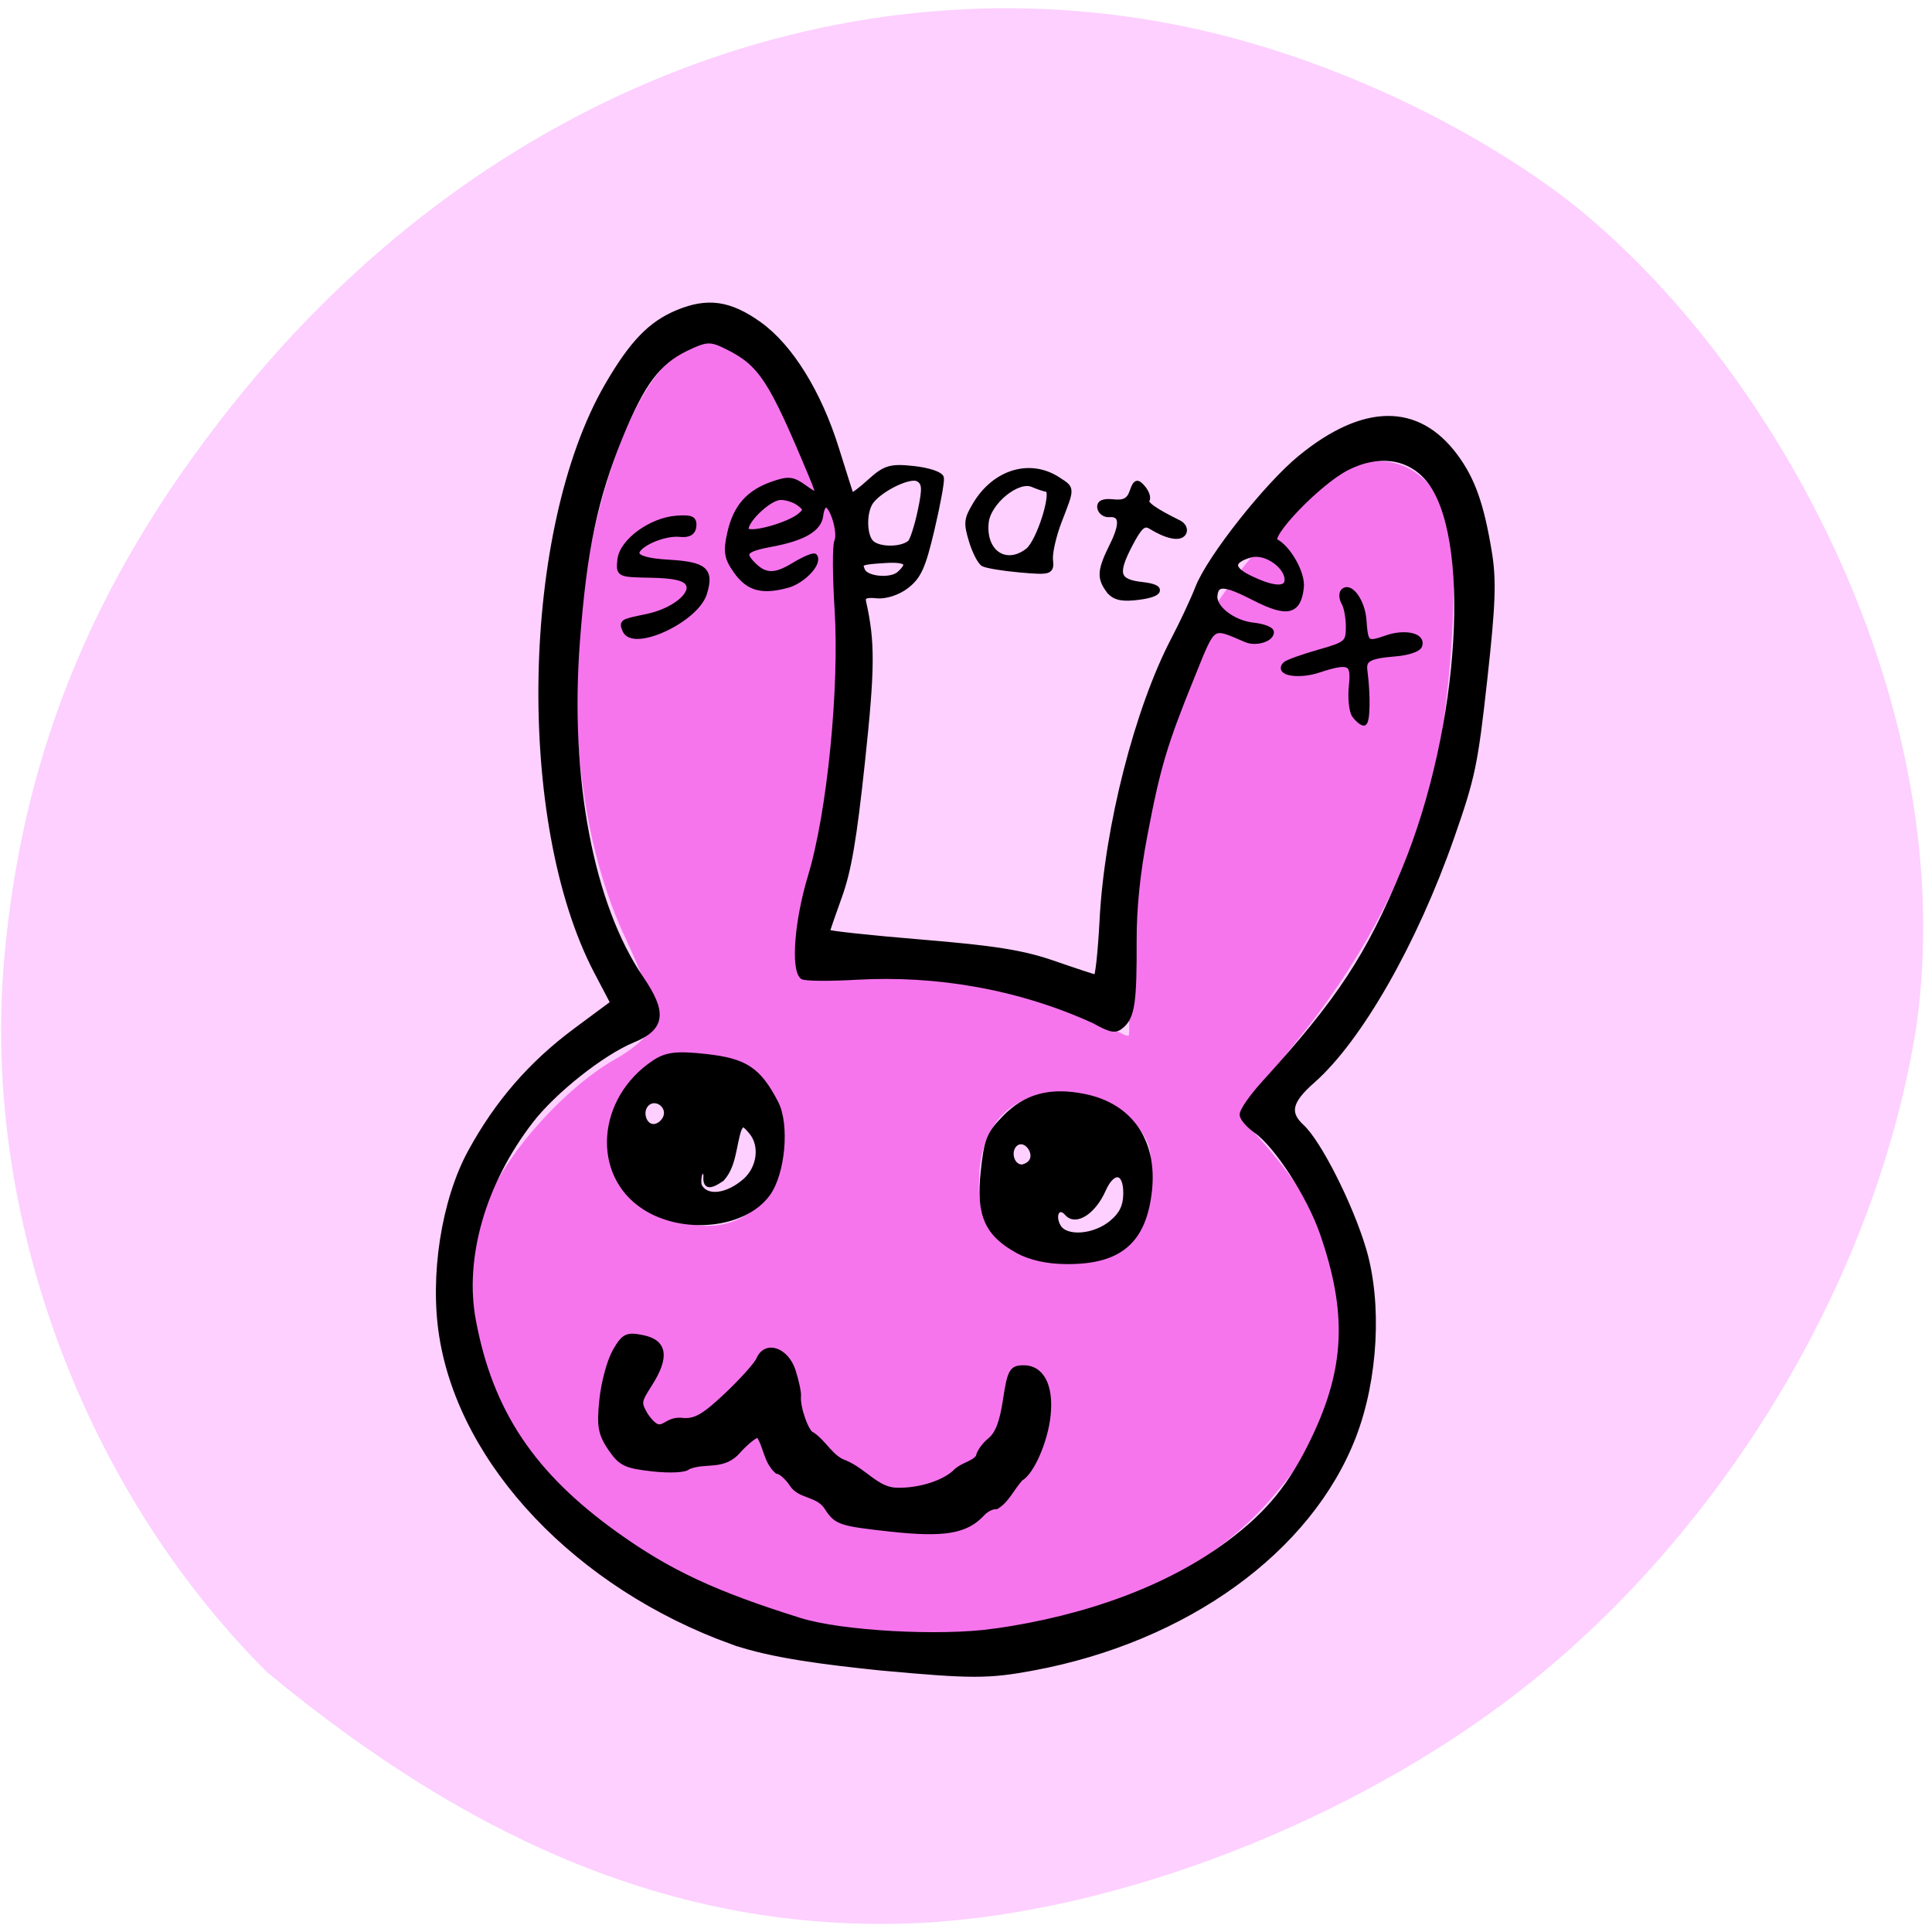 <svg xmlns="http://www.w3.org/2000/svg" viewBox="0 0 256 256"><defs><clipPath><path transform="matrix(15.333 0 0 11.5 415 -125.5)" d="m -24 13 c 0 1.105 -0.672 2 -1.5 2 -0.828 0 -1.5 -0.895 -1.5 -2 0 -1.105 0.672 -2 1.5 -2 0.828 0 1.5 0.895 1.5 2 z"/></clipPath></defs><path d="m 124.56 254.63 c 26.397 -2.048 57.29 -14.657 78.83 -32.17 26.2 -21.308 45.35 -53.989 50.5 -86.2 6.136 -42.554 -18.578 -88.29 -46.47 -109.99 -14.03 -10.568 -32.581 -18.979 -49.988 -22.658 -45.3 -9.582 -92.56 8.559 -124.96 47.965 -19.418 23.62 -29.473 47.43 -31.924 75.6 -2.939 33.769 10.415 69.981 34.795 94.36 27.743 22.988 56.27 35.463 89.22 33.11 z" fill="#fdd0ff"/><path d="m 101.81 213.46 c -17.534 -5.972 -30.18 -15.926 -35.942 -28.29 -3.847 -8.256 -4.33 -18.876 -1.195 -26.26 2.791 -6.573 10.431 -14.96 16.981 -18.642 2.903 -1.631 5.199 -3.944 5.199 -5.235 0 -1.272 -1.764 -6.04 -3.92 -10.602 c -7.524 -15.911 -8.659 -39.26 -2.881 -59.32 6.165 -21.4 16.374 -26.436 23.941 -11.501 c 6.414 12.839 8.04 16.63 7.462 32.606 -0.345 9.405 -1.377 23.68 -2.729 29.979 -3.39 15.803 -4.319 12.09 9.751 12.09 8.787 0 12.866 1.52 20.583 4.111 5.568 1.869 10.09 5.214 10.482 4.821 0.393 -0.393 -0.676 -7.956 0.236 -15.935 -0.403 -28.621 10.765 -41.889 23.316 -55.922 8.01 -7.365 17.191 -4.899 19.06 5.06 1.312 6.993 -0.298 26.684 -2.884 35.26 -3.461 11.487 -9.419 22.465 -17.657 32.535 -5.26 6.429 -7.291 9.838 -6.303 10.89 18.755 19.968 15.964 35.2 2.539 50.13 -14.271 15.873 -43.02 22.06 -66.04 14.22 z m 49.831 -53.72 c 0.667 -4.975 2.068 -7.506 -1.549 -11.124 -10.806 -7.395 -20.327 -2.988 -20.346 7.736 -1.131 12.71 19.07 12.558 21.895 3.388 z m -51.12 -16.483 c -4.941 -4.941 -10.118 -3.333 -15.362 0.791 -6.556 5.157 -5.671 12.88 1.284 16.248 14.785 8.08 21.698 -8.839 14.08 -17.04 z" fill="#f675ed"/><path d="m 107.1 239.86 c -29.555 -6.362 -53.32 -24.289 -59.56 -44.936 -2.933 -9.7 -2.233 -22.256 1.711 -30.704 3.997 -8.561 9.49 -15.582 17.05 -21.794 l 6.385 -5.247 l -3.663 -4.874 c -17.378 -23.12 -22.06 -71.18 -9.394 -96.39 c 3.717 -7.397 6.772 -10.887 11.576 -13.223 5.292 -2.574 9.452 -2.444 15.288 0.478 6.176 3.092 12.343 10.138 16.66 19.04 1.867 3.847 3.5 7.151 3.629 7.342 0.129 0.191 1.539 -0.963 3.134 -2.565 2.522 -2.533 3.543 -2.912 7.856 -2.912 2.775 0 5.107 0.451 5.298 1.024 0.187 0.563 -0.147 4.425 -0.742 8.581 -0.901 6.296 -1.496 7.915 -3.564 9.702 -1.417 1.224 -3.697 2.144 -5.315 2.144 -2.082 0 -2.697 0.355 -2.321 1.341 2.435 6.375 2.911 10.694 2.885 26.17 -0.022 12.895 -0.396 18.12 -1.614 22.519 -0.871 3.152 -1.585 5.911 -1.585 6.131 0 0.22 7.864 0.211 17.475 -0.02 13.763 -0.331 19.06 -0.098 24.929 1.097 4.1 0.835 7.722 1.517 8.05 1.517 0.327 0 0.34 -4.302 0.028 -9.56 -0.905 -15.256 2.37 -35.25 7.753 -47.33 1.257 -2.821 2.81 -6.834 3.45 -8.918 1.574 -5.119 10.699 -18.02 16.371 -23.14 10.672 -9.638 20.625 -10.716 28.568 -3.093 3.653 3.506 5.777 7.443 8.146 15.1 1.415 4.574 1.715 8.407 1.641 20.985 -0.083 14.15 -0.326 16.281 -3.03 26.484 -4.759 17.991 -13.08 34.869 -20.934 42.482 -3.888 3.767 -4.167 5.805 -1.072 7.842 3.462 2.279 10.511 11.999 13.782 19 3.986 8.536 4.697 21.04 1.75 30.788 -5.899 19.508 -26.977 36.39 -54.691 43.811 -8.07 2.159 -11.11 2.454 -28.08 2.722 -9.681 0.049 -20.406 -0.021 -27.854 -1.597 z m 48.06 -6.377 c 17.07 -3.875 31.51 -10.356 41.577 -18.661 6.841 -5.643 10.524 -10.703 13.764 -18.905 4.786 -12.12 4.107 -21.298 -2.503 -33.811 -3.129 -5.923 -10.133 -13.608 -14.233 -15.615 -1.373 -0.672 -2.648 -1.691 -2.833 -2.263 -0.185 -0.572 1.35 -3.09 3.41 -5.596 12.364 -15.04 16.817 -22.748 21.749 -37.665 8.07 -24.424 6.448 -56.34 -3.292 -64.59 -3.999 -3.388 -9.709 -3.496 -15.16 -0.287 -4.947 2.912 -13.519 12.785 -11.645 13.412 2.473 0.828 5.602 4.74 5.602 7 0 4.13 -2.07 4.767 -8.453 2.602 -5.851 -1.985 -7.331 -1.913 -7.331 0.354 0 2.081 3.847 4.195 7.634 4.195 1.929 0 3.507 0.375 3.507 0.833 0 1.137 -2.714 2.097 -4.541 1.607 -6.815 -1.828 -6.218 -2.288 -9.27 7.14 -3.718 11.49 -4.528 15.363 -5.597 26.779 -0.609 6.504 -0.584 12.234 0.078 17.647 1.206 9.858 1.111 12.261 -0.551 13.93 -1.111 1.116 -1.877 1.087 -5.332 -0.202 -14.558 -4.277 -30.01 -5.04 -44.499 -2.902 -5.142 0.776 -9.711 1.186 -10.153 0.911 -1.835 -1.139 -2.05 -9.123 -0.447 -16.576 2.308 -10.732 2.173 -31.528 -0.289 -44.43 -1.02 -5.344 -1.63 -10.303 -1.356 -11.02 0.552 -1.445 -1.473 -5.844 -2.69 -5.844 -0.424 0 -0.772 0.83 -0.772 1.844 0 2.252 -2.754 4.052 -8.588 5.613 -4.564 1.221 -5.232 1.935 -3.25 3.476 2.593 2.02 4.416 1.944 7.713 -0.304 1.878 -1.28 3.608 -2.133 3.844 -1.895 1.01 1.013 -1.767 4.207 -4.481 5.158 -4.577 1.603 -7.188 1.237 -9.785 -1.372 -2.01 -2.023 -2.313 -2.992 -1.893 -6.135 0.584 -4.376 2.65 -6.961 7.03 -8.799 2.737 -1.149 3.52 -1.148 5.822 0.006 3.093 1.55 3.198 1.354 1.103 -2.055 -9.378 -15.253 -11.498 -17.554 -18.17 -19.728 -3.118 -1.016 -3.885 -0.909 -7.392 1.036 -4.936 2.737 -7.425 6.449 -10.4 15.508 -3.516 10.708 -4.513 19.331 -4 34.627 0.756 22.653 7.637 43 18.318 54.17 4.991 5.219 4.909 7.635 -0.348 10.192 -5.398 2.625 -13.563 9.772 -17.228 15.08 -7.634 11.06 -10.151 23.757 -6.728 33.944 4.925 14.657 13.853 24.19 30.462 32.524 10.503 5.271 19.322 7.943 35.616 10.79 7.866 1.375 26.18 0.493 35.985 -1.733 z m -33.1 -17.228 c -1.914 -2.34 -5.236 -1.41 -7.01 -3.311 -0.953 -1.058 -2.316 -1.923 -3.03 -1.923 -2.248 -1.405 -2.499 -3.905 -4.137 -5.596 -0.494 0 -1.952 1.259 -3.241 2.798 -2.528 3.396 -5.98 2.139 -9.142 3.731 -0.316 0.513 -3.187 0.933 -6.38 0.933 -5.15 0 -6.089 -0.296 -8.301 -2.616 -2.094 -2.196 -2.495 -3.446 -2.495 -7.784 0 -2.87 0.661 -6.499 1.486 -8.16 1.319 -2.656 1.867 -2.96 4.874 -2.708 4.145 0.347 4.825 2.685 2.165 7.442 -1.717 3.071 -1.722 3.274 -0.133 5.246 3.56 3.613 3.22 0.219 6.726 0.186 2.461 0 3.958 -0.945 7.762 -4.896 2.592 -2.693 4.967 -5.631 5.278 -6.529 0.976 -2.821 4.929 -2.035 6.59 1.309 0.803 1.618 1.461 3.423 1.461 4.01 0 1.888 2.288 6.09 3.32 6.098 2.485 1.212 3.955 3.53 6.575 4.02 3.794 1.03 6.353 3.791 9.87 3.595 4.338 -0.273 9.07 -2.157 10.86 -4.325 1.366 -1.204 2.982 -1.453 3.728 -2.671 0 -0.69 0.816 -1.996 1.814 -2.903 1.305 -1.186 1.891 -3.123 2.089 -6.906 0.246 -4.701 0.504 -5.29 2.441 -5.566 3.533 -0.503 5.726 2.294 5.726 7.304 0 4.22 -1.91 9.605 -3.83 10.796 -1.453 1.781 -2.113 3.852 -3.925 5.058 -0.716 0 -1.815 0.621 -2.442 1.38 -2.642 3.198 -6.677 4.216 -16.709 4.216 -9.245 0 -10.05 -0.149 -11.992 -2.227 z m -39.77 -46.24 c -9.815 -4.476 -10.269 -16.742 -0.88 -23.731 2.101 -1.564 3.976 -1.951 9.449 -1.951 7.366 0 9.997 1.211 13.826 6.363 2.478 3.335 2.61 11.372 0.245 14.997 -3.71 5.688 -14.942 7.832 -22.64 4.321 z m 18.09 -5.861 c 2.56 -2.4 2.701 -6.288 0.304 -8.35 -1.563 -1.344 -1.852 -1.36 -2.321 -0.131 -0.676 2.892 -0.233 5.983 -2.161 8.347 -2.2 1.677 -3.02 1.6 -3.02 -0.287 -1.129 -2.372 -1.631 1.183 -0.912 2.072 1.536 1.859 5.148 1.123 8.107 -1.651 z m -15.726 -9.342 c 0.37 -1.927 -2.311 -3.226 -3.725 -1.805 -1.415 1.421 -0.122 4.113 1.797 3.742 0.889 -0.172 1.757 -1.044 1.928 -1.937 z m 67.49 15.69 c -5.989 -2.22 -7.892 -5.161 -7.892 -12.198 0 -5.334 0.305 -6.327 2.832 -9.218 3.516 -4.02 7.952 -5.557 14.487 -5.01 8.539 0.711 13.718 6.05 13.718 14.13 0 8.471 -4.111 12.329 -14.07 13.202 -3.505 0.307 -6.648 -0.007 -9.08 -0.906 z m 16.889 -6.283 c 1.591 -1.501 2.153 -2.916 1.956 -4.926 -0.387 -3.959 -2.852 -4.133 -4.235 -0.3 -1.356 3.758 -4.445 5.969 -6.244 4.469 -1.761 -1.468 -2.841 0.583 -1.293 2.455 1.623 1.965 6.903 1.052 9.817 -1.698 z m -19.396 -11.212 c -1.415 1.421 -0.122 4.113 1.797 3.742 3.832 -1.286 0.284 -5.627 -1.797 -3.742 z m 54.22 -76.48 c -0.613 -0.616 -1.114 -2.714 -1.114 -4.663 0 -4.073 -0.803 -4.326 -6.479 -2.045 -3.475 1.397 -7.621 1.161 -6.119 -0.348 0.367 -0.368 3.038 -1.524 5.936 -2.569 4.944 -1.782 5.25 -2.07 4.967 -4.66 -0.166 -1.518 -0.748 -3.301 -1.293 -3.96 -0.545 -0.66 -0.702 -1.489 -0.35 -1.843 1.201 -1.206 3.76 1.325 4.37 4.323 0.808 3.968 0.978 4.065 4.529 2.565 3.291 -1.39 6.799 -1.014 6.241 0.669 -0.189 0.569 -2.092 1.334 -4.23 1.7 -4.913 0.843 -5.895 1.465 -5.37 3.402 1.089 4.02 1.518 8.549 0.811 8.549 -0.432 0 -1.286 -0.504 -1.899 -1.119 z m -136.24 -0.808 c -0.761 -1.238 -0.764 -1.236 3.785 -2.545 4.82 -1.387 8.344 -4.542 6.954 -6.224 -0.713 -0.863 -2.723 -1.07 -7.01 -0.724 -5.971 0.481 -6.01 0.468 -6.01 -1.927 0 -3.03 4.963 -7.04 9.663 -7.803 2.687 -0.438 3.336 -0.248 3.336 0.977 0 1.01 -0.798 1.521 -2.367 1.521 -3.125 0 -8.06 2.612 -7.595 4.02 0.244 0.733 2.24 1.025 5.862 0.857 6.876 -0.318 8.219 0.476 7.369 4.361 -0.994 4.546 -12.13 10.508 -13.985 7.489 z m 49.53 -14.11 c 2.02 -2.03 1.167 -2.642 -2.832 -2.026 -4.582 0.705 -4.801 0.823 -3.984 2.151 0.829 1.347 5.435 1.262 6.816 -0.124 z m -19.436 -7.785 c 1.064 -0.983 0.989 -1.319 -0.464 -2.075 -0.953 -0.496 -2.569 -0.77 -3.59 -0.608 -2.186 0.347 -6.293 4.818 -5.544 6.04 0.577 0.939 7.614 -1.519 9.598 -3.352 z m 20.807 2.472 c 0.397 -0.388 0.969 -2.812 1.273 -5.387 0.458 -3.882 0.28 -4.787 -1.037 -5.295 -1.505 -0.58 -6.543 2.192 -8.138 4.478 -1.275 1.827 -0.728 6 0.914 6.988 1.634 0.978 5.645 0.528 6.988 -0.785 z m 70.31 -0.541 c 0 -2.378 -4.445 -4.649 -7.192 -3.674 -3.48 1.236 -3.486 2.648 -0.016 3.791 4.568 1.505 7.208 1.462 7.208 -0.117 z m -32.869 4.6 c -1.846 -1.854 -1.856 -3.03 -0.062 -7.347 1.539 -3.699 1.142 -5.402 -1.164 -4.994 -0.802 0.142 -1.641 -0.267 -1.864 -0.908 -0.265 -0.762 0.548 -1.166 2.349 -1.166 2.043 0 2.89 -0.521 3.28 -2.02 0.442 -1.699 0.752 -1.83 1.955 -0.827 0.786 0.655 1.23 1.515 0.987 1.91 -0.399 0.648 1.524 1.613 6.324 3.173 0.926 0.301 1.399 1.01 1.052 1.574 -0.624 1.014 -3.054 0.808 -6.218 -0.528 -1.289 -0.544 -1.992 0.136 -3.397 3.289 -2.317 5.2 -1.726 6.484 2.987 6.484 4.457 0 3.64 1.353 -1.354 2.244 -2.481 0.442 -3.788 0.205 -4.874 -0.886 z m -23.527 -1.988 c -0.634 -0.248 -1.813 -1.85 -2.62 -3.558 -1.33 -2.816 -1.332 -3.369 -0.022 -5.914 2.964 -5.757 9.326 -8.15 14.892 -5.603 2.77 1.268 2.722 0.933 0.973 6.725 -0.755 2.499 -1.146 5.45 -0.869 6.557 0.474 1.896 0.16 2.02 -5.349 2.129 -3.219 0.063 -6.371 -0.088 -7 -0.337 z m 7.961 -2.867 c 1.944 -1.663 3.915 -10.48 2.349 -10.505 -0.441 -0.007 -1.673 -0.248 -2.738 -0.535 -2.873 -0.775 -7.812 3.709 -7.812 7.093 0 4.995 4.464 7.144 8.201 3.948 z" stroke="#000" stroke-width="0.931" transform="matrix(0.71 0.078 -0.084 0.798 41.15 17.767)"/></svg>
